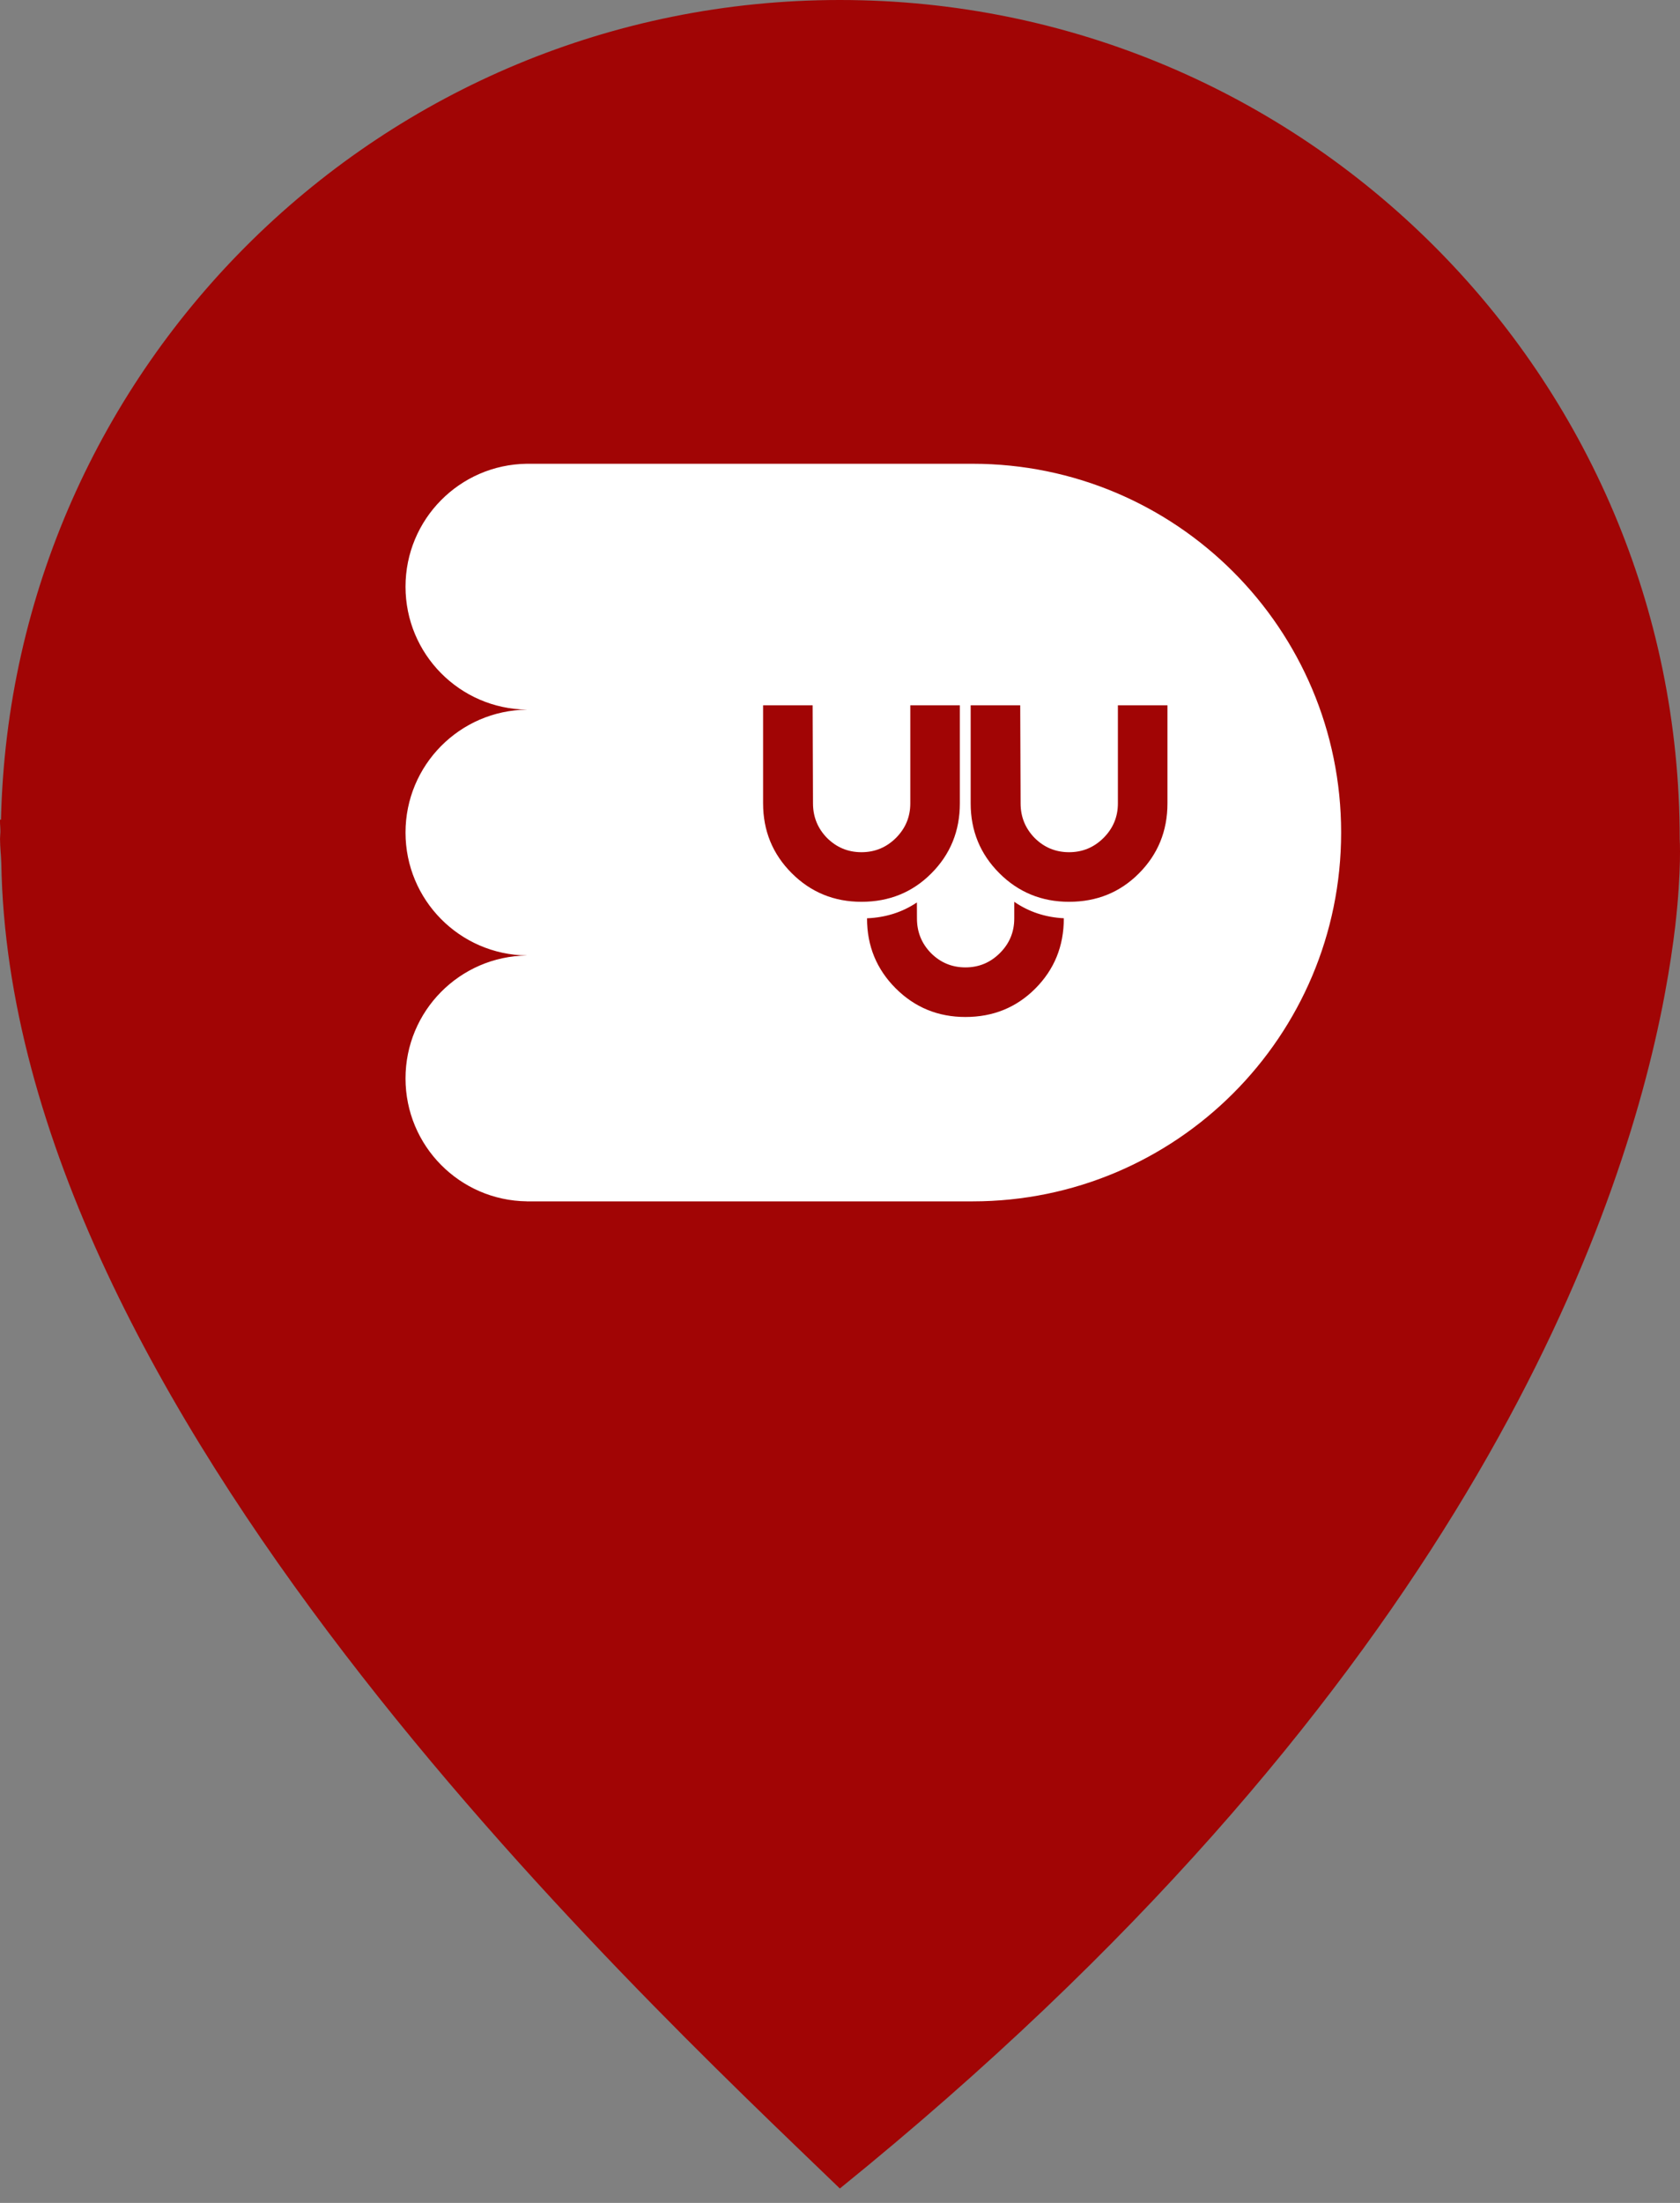 <svg width="58" height="76" viewBox="0 0 58 76" fill="none" xmlns="http://www.w3.org/2000/svg">
<rect x="0" y="0" width="58" height="76" fill="#808080" stroke="none"/>
<ellipse cx="29.89" cy="35.936" rx="23.956" ry="25.898" fill="white"/>
<path d="M57.99 28.941C57.99 12.956 45.009 0 28.995 0C13.208 0 0.39 12.605 0.034 28.28C0.024 28.276 0.011 28.276 0.001 28.276C-0.006 28.417 0.017 28.56 0.013 28.703C0.012 28.782 0.001 28.862 0.001 28.941C0.001 29.229 0.037 29.506 0.045 29.791C0.371 48.596 21.666 68.44 28.995 75.503C49.581 58.843 55.574 43.39 57.305 35.151C57.368 34.862 57.423 34.574 57.477 34.285C57.643 33.398 57.759 32.602 57.84 31.92C57.84 31.912 57.842 31.904 57.842 31.895C58.058 29.991 57.99 28.941 57.99 28.941Z" fill="#A10505"/>
<path fill-rule="evenodd" clip-rule="evenodd" d="M18.189 16C15.87 16.028 14 17.916 14 20.241C14 22.566 15.87 24.454 18.189 24.482V24.483C15.87 24.511 14 26.398 14 28.723C14 31.048 15.87 32.936 18.189 32.964V32.965C15.87 32.993 14 34.881 14 37.206C14 39.53 15.87 41.418 18.189 41.446V41.447H18.229L18.241 41.447H21.814L21.826 41.447H33.557L33.577 41.447C40.604 41.447 46.301 35.75 46.301 28.723C46.301 21.696 40.604 16 33.577 16H33.571H21.824L21.814 16H18.241L18.231 16H18.189V16ZM33.138 27.716C33.138 28.67 32.809 29.477 32.149 30.136C31.499 30.787 30.696 31.112 29.741 31.112C28.795 31.112 27.992 30.783 27.333 30.124C26.674 29.465 26.345 28.662 26.345 27.716V24.332H28.056L28.068 27.716C28.068 28.18 28.229 28.577 28.55 28.907C28.88 29.236 29.277 29.401 29.741 29.401C30.206 29.401 30.603 29.236 30.933 28.907C31.262 28.577 31.427 28.18 31.427 27.716V24.332H33.138V27.716ZM39.316 30.136C39.975 29.477 40.305 28.67 40.305 27.716V24.332H38.594V27.716C38.594 28.18 38.429 28.577 38.099 28.907C37.77 29.236 37.373 29.401 36.908 29.401C36.443 29.401 36.046 29.236 35.717 28.907C35.396 28.577 35.235 28.18 35.235 27.716L35.222 24.332H33.511V27.716C33.511 28.662 33.841 29.465 34.5 30.124C35.159 30.783 35.962 31.112 36.908 31.112C37.863 31.112 38.666 30.787 39.316 30.136ZM35.016 31.112V31.689C35.016 32.154 34.851 32.551 34.521 32.88C34.192 33.21 33.795 33.375 33.33 33.375C32.865 33.375 32.468 33.21 32.139 32.88C31.818 32.551 31.657 32.154 31.657 31.689L31.655 31.134C31.154 31.471 30.58 31.654 29.933 31.681V31.689C29.933 32.635 30.263 33.438 30.922 34.097C31.581 34.756 32.384 35.086 33.33 35.086C34.285 35.086 35.087 34.76 35.738 34.11C36.397 33.451 36.727 32.644 36.727 31.689V31.68C36.088 31.647 35.518 31.458 35.016 31.112Z" fill="white"/>
</svg>
